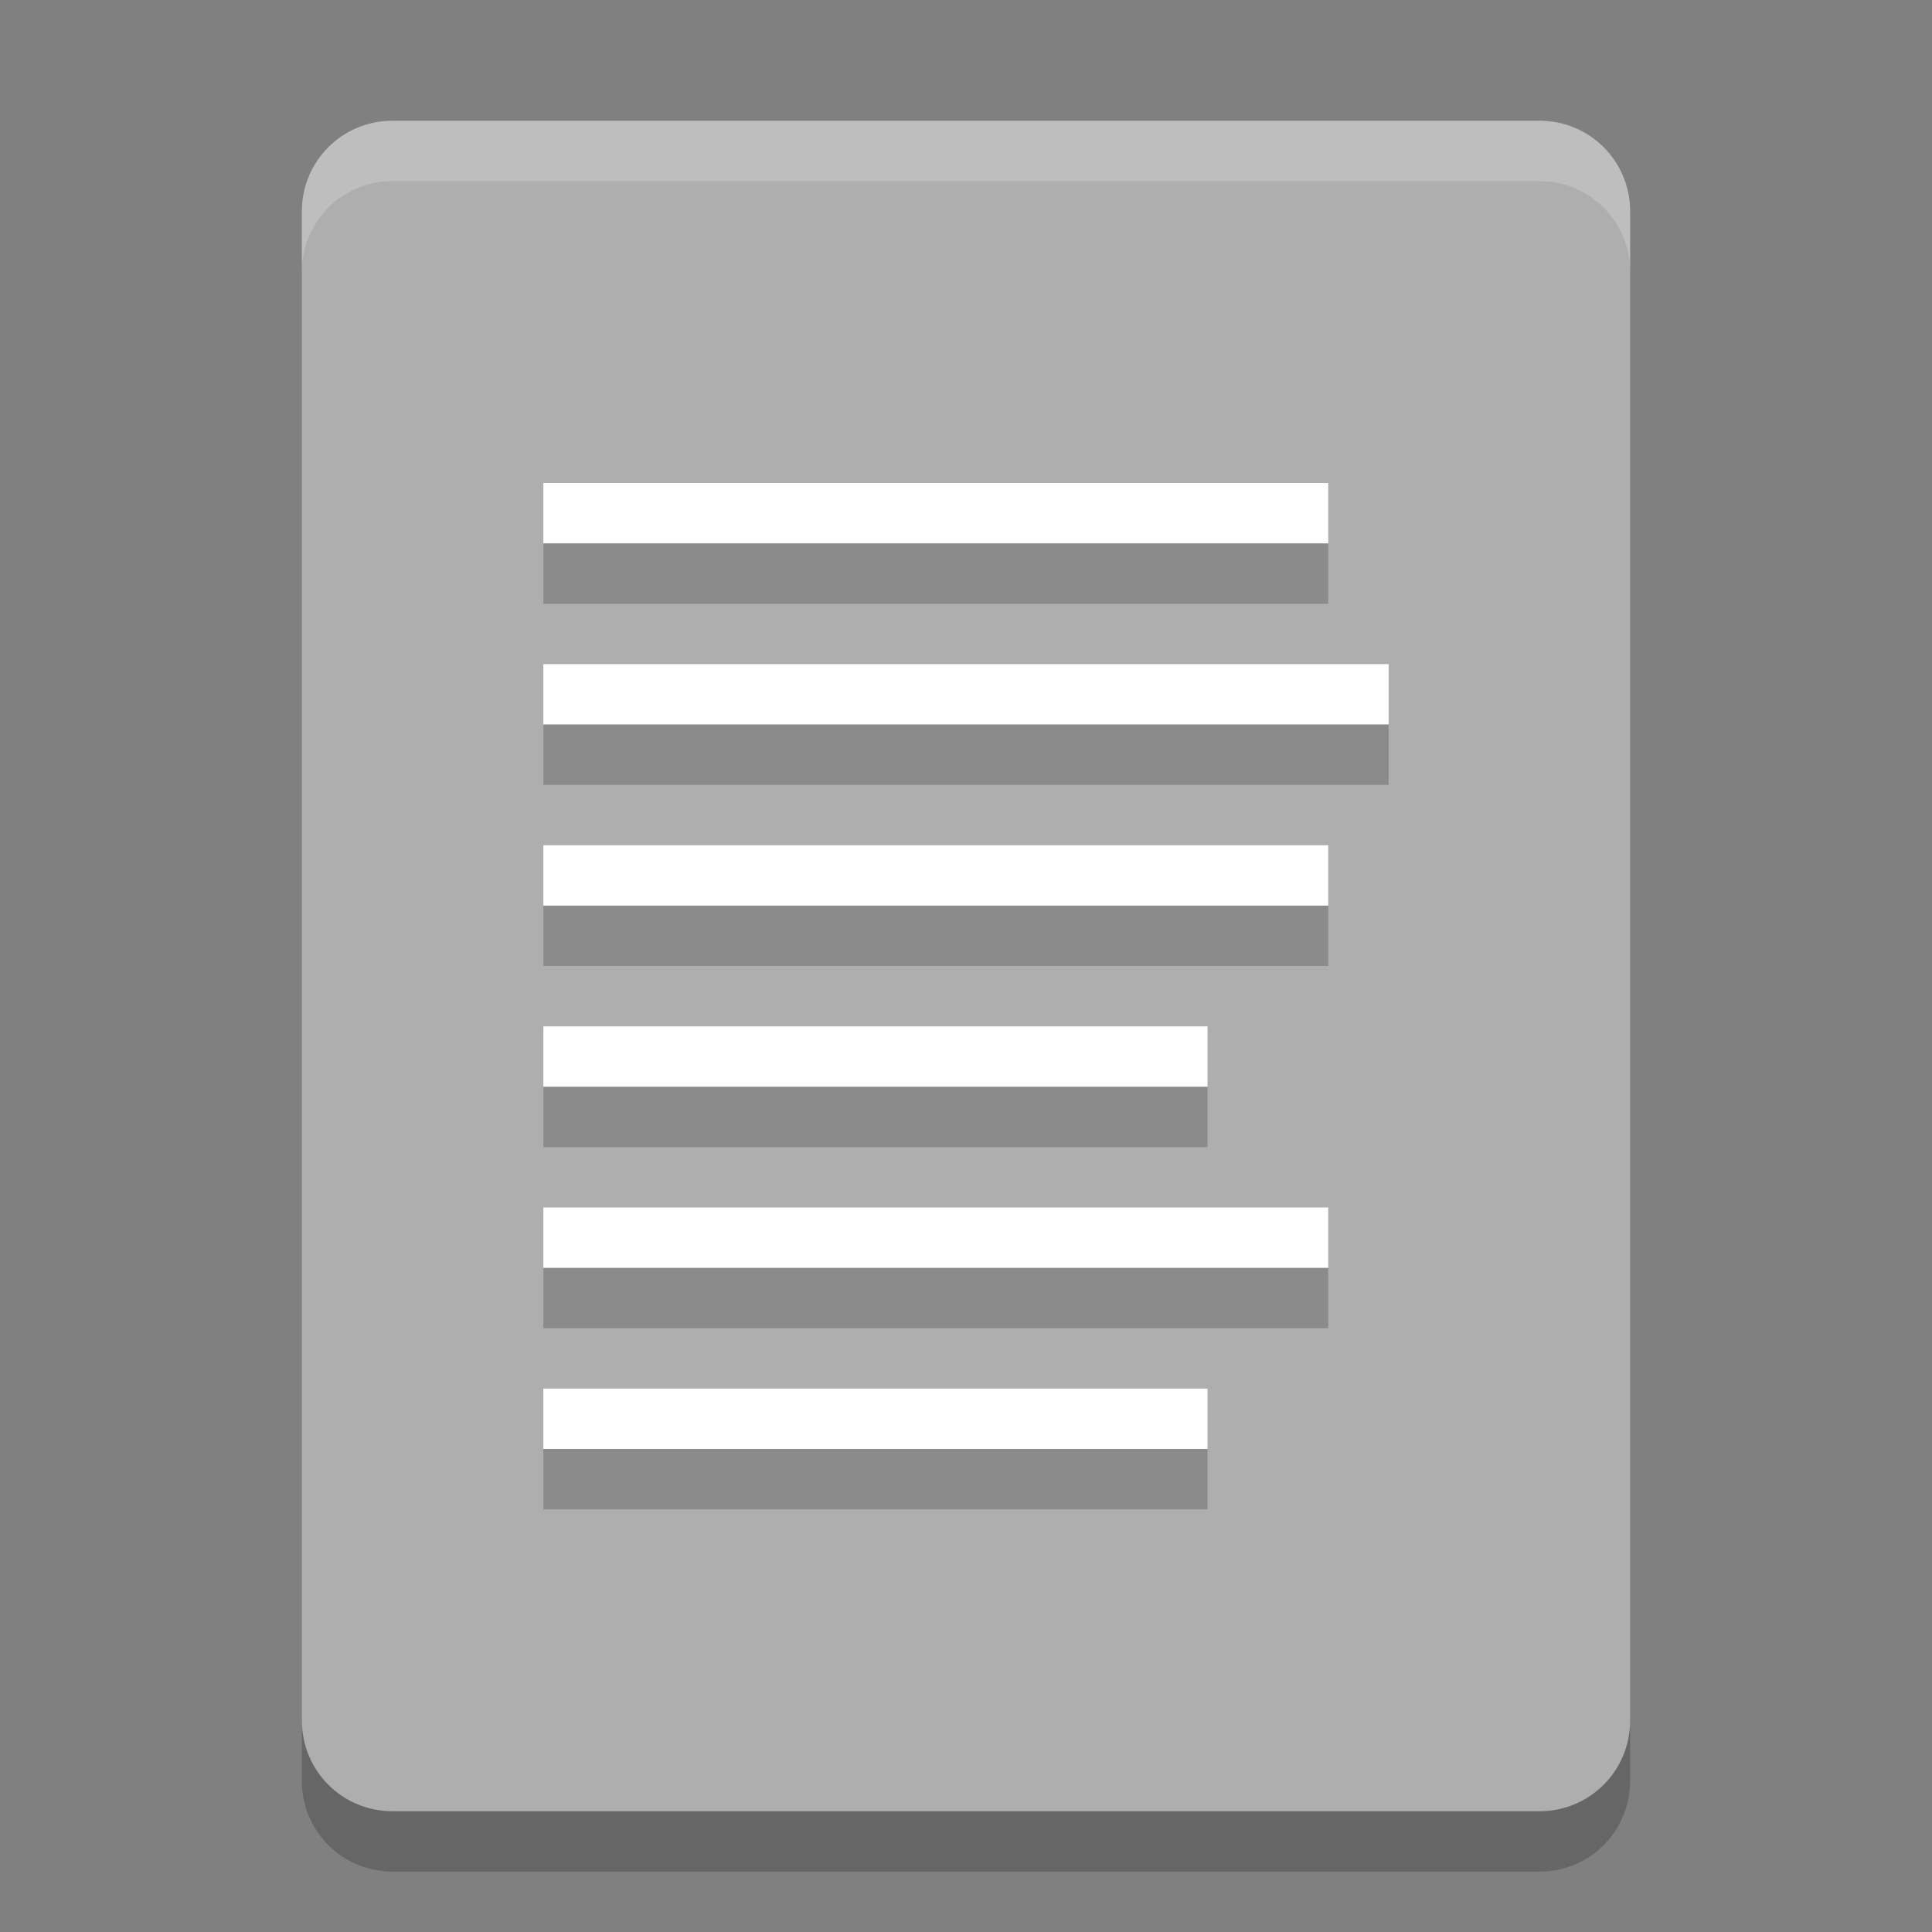 <svg xmlns="http://www.w3.org/2000/svg" width="32" height="32" version="1">
 <rect width="100%" height="100%" fill="#808080" stroke="none"/>
 <path d="m27 28.5v-25c0-0.831-0.669-1.5-1.5-1.5h-19c-0.831 0-1.5 0.669-1.5 1.5v25c0 0.831 0.669 1.5 1.5 1.5h19c0.831 0 1.5-0.669 1.5-1.5z" style="fill:#aeaeae"/>
 <path fill="#fff" d="m6.5 2c-0.831 0-1.5 0.669-1.5 1.5v1c0-0.831 0.669-1.5 1.5-1.5h19c0.831 0 1.5 0.669 1.5 1.5v-1c0-0.831-0.669-1.5-1.5-1.5z" style="opacity:0.2"/>
 <path style="fill:#ffffff" d="M 9 8 L 9 9 L 22 9 L 22 8 L 9 8 z M 9 11 L 9 12 L 23 12 L 23 11 L 9 11 z M 9 14 L 9 15 L 22 15 L 22 14 L 9 14 z M 9 17 L 9 18 L 20 18 L 20 17 L 9 17 z M 9 20 L 9 21 L 22 21 L 22 20 L 9 20 z M 9 23 L 9 24 L 20 24 L 20 23 L 9 23 z"/>
 <path opacity=".2" d="m5 28.5v1c0 0.831 0.669 1.5 1.5 1.5h19c0.831 0 1.5-0.669 1.5-1.5v-1c0 0.831-0.669 1.5-1.5 1.5h-19c-0.831 0-1.5-0.669-1.5-1.5z"/>
 <path d="m 9,9 0,1 13,0 0,-1 -13,0 z m 0,3 0,1 14,0 0,-1 -14,0 z m 0,3 0,1 13,0 0,-1 -13,0 z m 0,3 0,1 11,0 0,-1 -11,0 z m 0,3 0,1 13,0 0,-1 -13,0 z m 0,3 0,1 11,0 0,-1 -11,0 z" style="opacity:0.2"/>
</svg>
